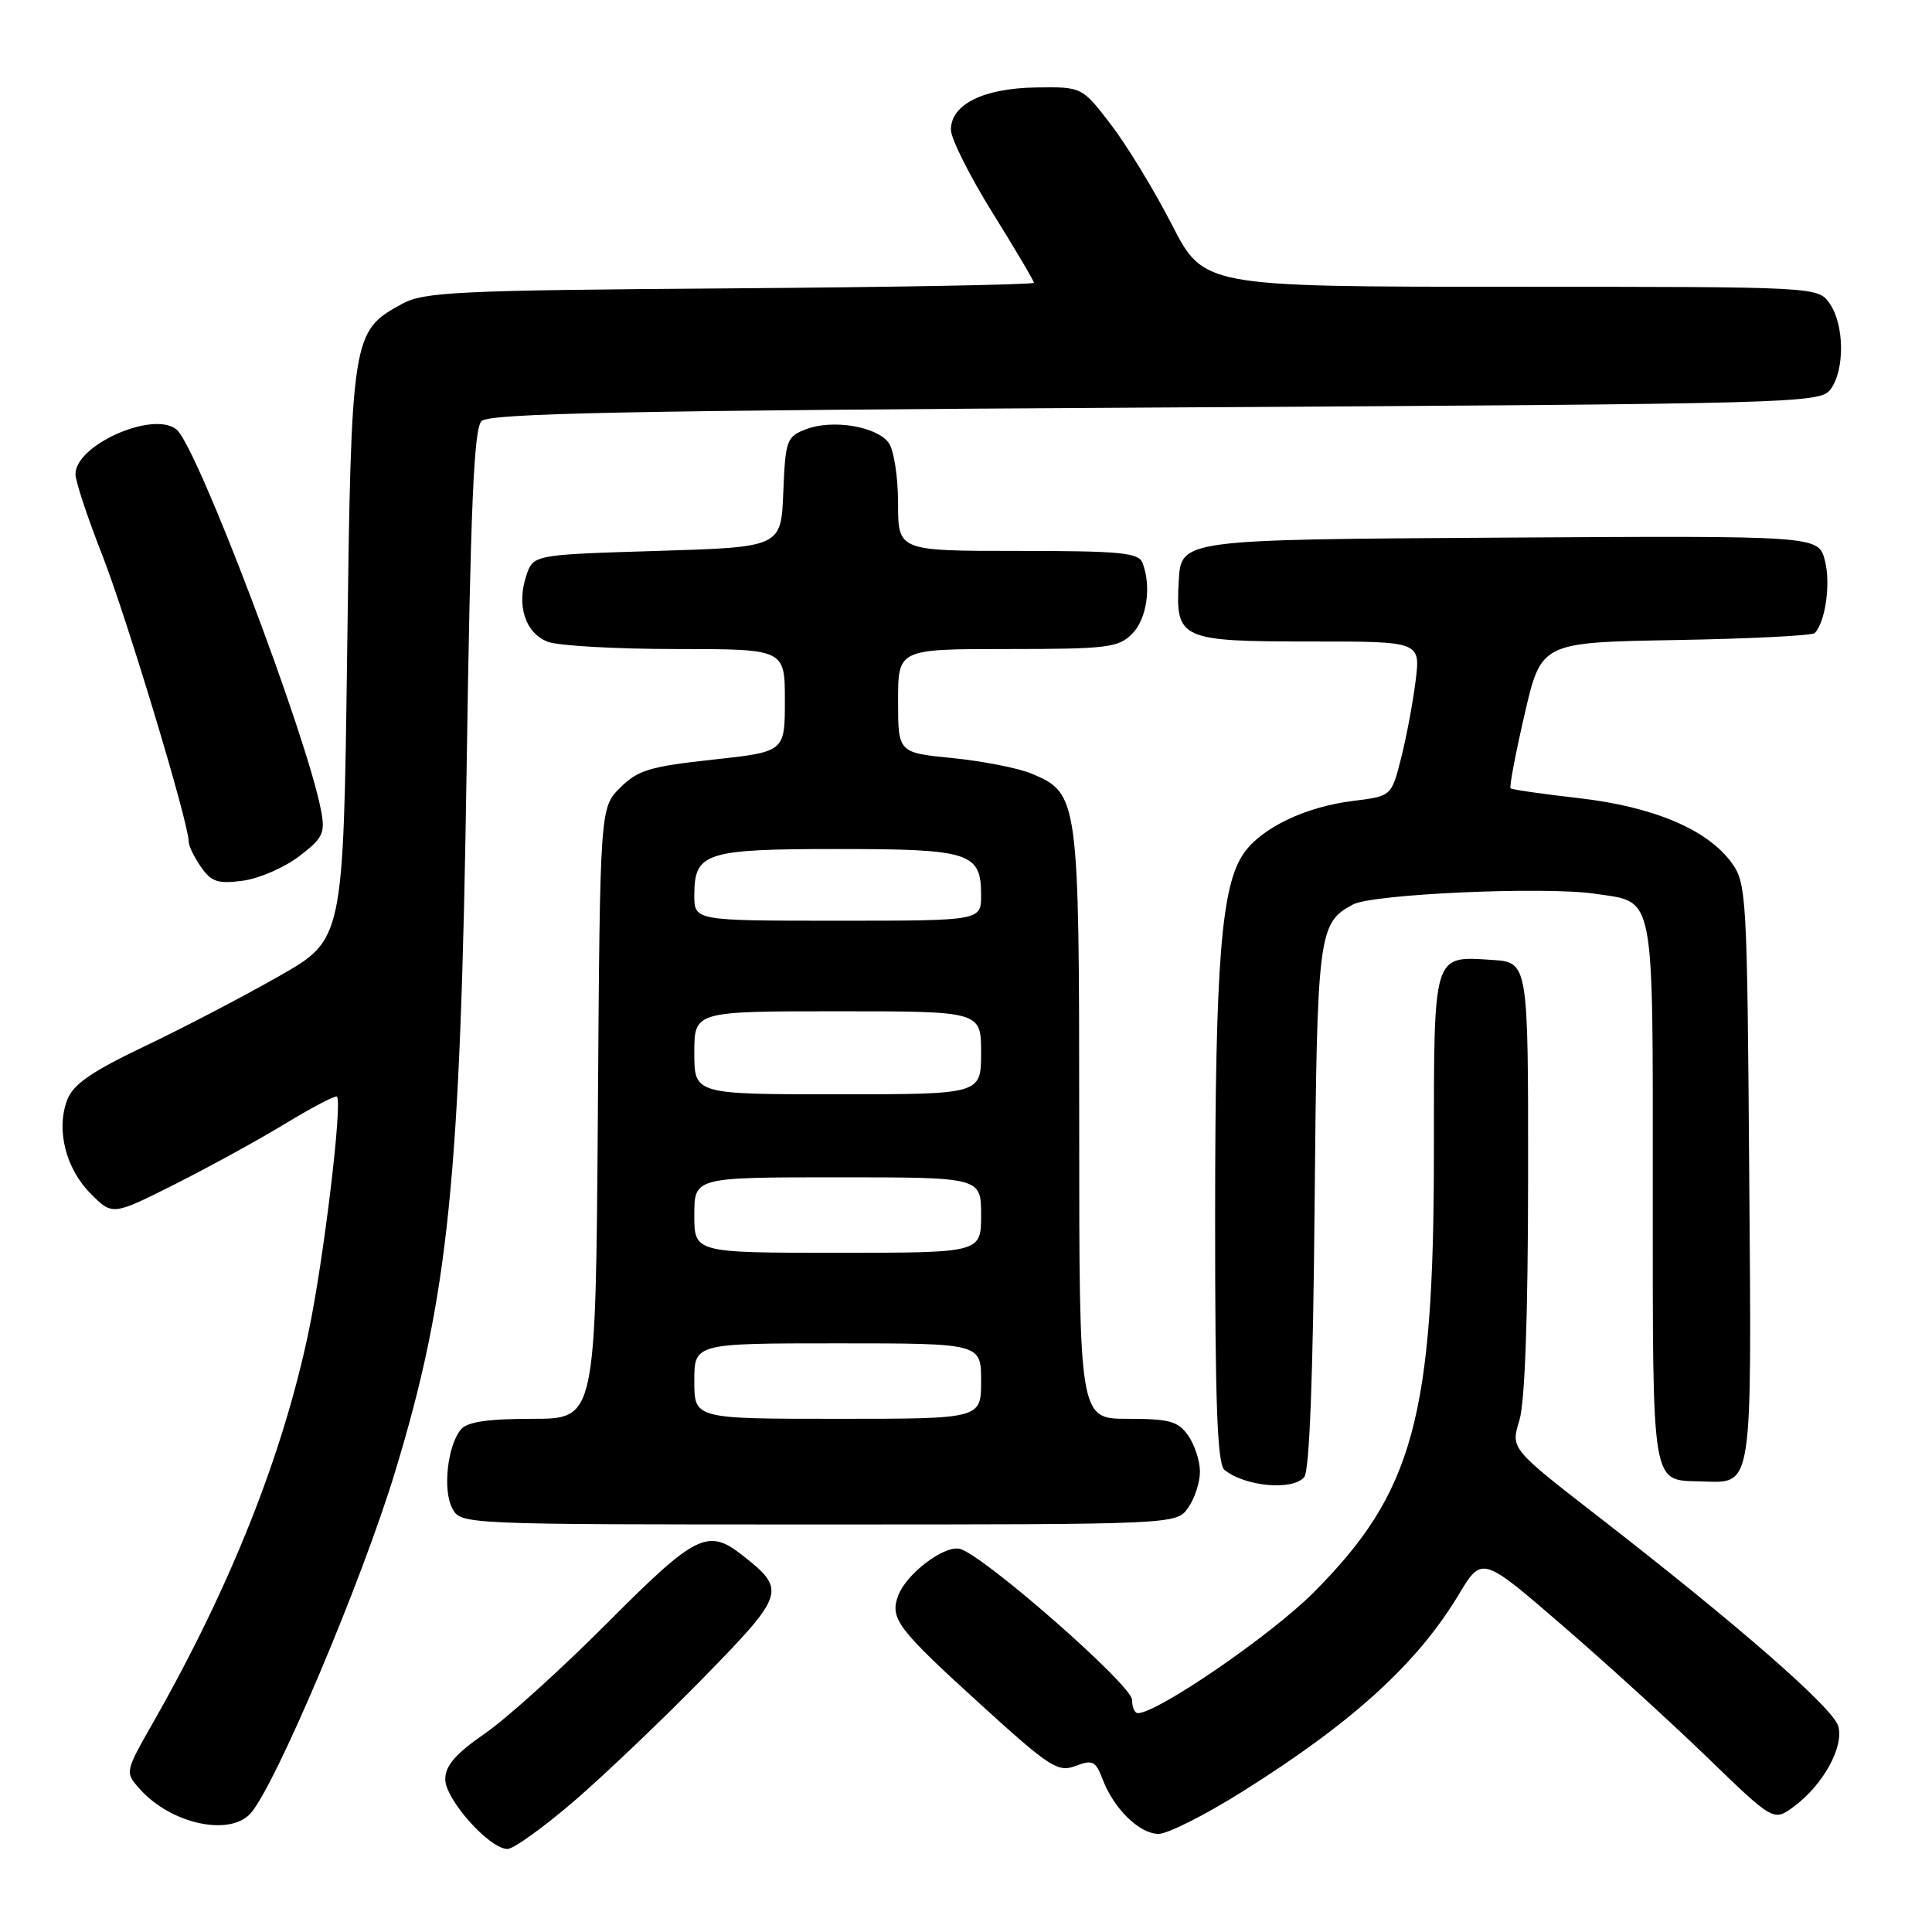 <?xml version="1.0" encoding="UTF-8" standalone="no"?>
<!DOCTYPE svg PUBLIC "-//W3C//DTD SVG 1.1//EN" "http://www.w3.org/Graphics/SVG/1.1/DTD/svg11.dtd" >
<svg xmlns="http://www.w3.org/2000/svg" xmlns:xlink="http://www.w3.org/1999/xlink" version="1.1" viewBox="0 0 256 256">
 <g >
 <path fill="currentColor"
d=" M 76.10 238.63 C 80.17 235.12 87.92 227.73 93.32 222.20 C 104.05 211.21 104.22 210.67 98.37 206.08 C 93.79 202.47 92.19 203.28 80.48 215.04 C 74.44 221.11 67.14 227.71 64.25 229.70 C 60.35 232.40 59.00 233.96 59.00 235.77 C 59.00 238.44 64.86 245.00 67.25 245.00 C 68.04 245.00 72.03 242.13 76.10 238.63 Z  M 164.60 237.41 C 179.22 228.24 187.76 220.46 193.26 211.34 C 196.36 206.17 196.36 206.17 206.93 215.30 C 212.74 220.31 221.44 228.23 226.26 232.90 C 235.02 241.38 235.02 241.38 237.76 239.33 C 241.59 236.48 244.35 231.45 243.58 228.73 C 242.90 226.32 230.41 215.41 211.84 201.00 C 200.17 191.95 200.17 191.95 201.32 188.23 C 202.06 185.81 202.47 174.51 202.48 156.00 C 202.50 127.50 202.50 127.50 197.67 127.19 C 189.83 126.69 190.00 126.13 190.00 152.53 C 190.00 187.85 187.28 197.79 173.99 211.08 C 168.34 216.73 153.36 227.00 150.77 227.00 C 150.35 227.00 150.00 226.20 150.00 225.23 C 150.00 223.27 129.89 205.68 127.10 205.21 C 124.96 204.84 120.10 208.56 119.03 211.39 C 117.87 214.46 118.88 215.79 129.95 225.86 C 139.10 234.18 140.18 234.88 142.51 234.00 C 144.77 233.14 145.18 233.34 146.10 235.76 C 147.58 239.67 150.99 243.00 153.52 243.00 C 154.72 243.00 159.70 240.49 164.60 237.41 Z  M 33.23 240.25 C 36.54 236.48 47.99 209.42 52.36 195.00 C 59.46 171.62 61.02 156.28 61.83 101.80 C 62.35 67.17 62.79 56.80 63.80 55.80 C 64.84 54.76 82.81 54.40 153.13 54.00 C 238.81 53.51 241.20 53.45 242.58 51.56 C 244.46 48.99 244.39 43.00 242.44 40.22 C 240.89 38.00 240.89 38.00 200.19 38.00 C 159.50 37.99 159.50 37.99 155.27 29.75 C 152.94 25.21 149.31 19.25 147.20 16.50 C 143.37 11.50 143.37 11.50 137.25 11.59 C 130.29 11.70 126.00 13.83 126.00 17.19 C 126.00 18.36 128.48 23.31 131.50 28.17 C 134.53 33.04 137.00 37.22 137.00 37.47 C 137.00 37.71 118.89 38.05 96.75 38.21 C 60.50 38.47 56.18 38.68 53.27 40.27 C 46.62 43.90 46.55 44.34 46.00 86.49 C 45.50 124.49 45.50 124.49 37.00 129.33 C 32.33 132.00 24.32 136.18 19.22 138.61 C 12.08 142.02 9.69 143.67 8.90 145.76 C 7.41 149.69 8.71 154.87 12.03 158.18 C 14.91 161.07 14.91 161.07 23.17 156.92 C 27.71 154.63 34.32 151.01 37.85 148.86 C 41.39 146.71 44.45 145.11 44.65 145.31 C 45.40 146.07 42.90 166.88 40.91 176.38 C 37.50 192.72 30.56 210.20 20.33 228.17 C 16.54 234.83 16.54 234.83 18.52 237.05 C 22.65 241.69 30.47 243.39 33.23 240.25 Z  M 157.44 199.78 C 158.30 198.56 159.00 196.41 159.00 195.00 C 159.00 193.59 158.30 191.44 157.44 190.22 C 156.11 188.32 154.97 188.00 149.44 188.00 C 143.00 188.00 143.00 188.00 143.00 148.95 C 143.00 105.71 142.92 105.12 136.67 102.50 C 134.90 101.77 130.21 100.85 126.23 100.45 C 119.00 99.74 119.00 99.74 119.00 92.87 C 119.00 86.00 119.00 86.00 133.50 86.00 C 146.67 86.00 148.18 85.82 150.00 84.00 C 151.96 82.04 152.60 77.72 151.39 74.58 C 150.87 73.23 148.46 73.00 134.89 73.00 C 119.00 73.00 119.00 73.00 119.00 66.69 C 119.00 63.21 118.44 59.61 117.75 58.67 C 116.15 56.49 110.30 55.53 106.79 56.88 C 104.24 57.86 104.07 58.32 103.79 65.21 C 103.50 72.50 103.50 72.50 87.08 73.00 C 70.66 73.50 70.66 73.50 69.73 76.29 C 68.42 80.25 69.61 83.90 72.59 85.04 C 73.99 85.57 81.63 86.00 89.57 86.00 C 104.00 86.00 104.00 86.00 104.00 92.81 C 104.00 99.62 104.00 99.62 94.43 100.66 C 86.12 101.56 84.50 102.05 82.18 104.37 C 79.50 107.04 79.50 107.04 79.22 147.52 C 78.93 188.00 78.93 188.00 70.59 188.00 C 64.63 188.00 61.91 188.40 61.07 189.41 C 59.29 191.56 58.64 197.46 59.93 199.86 C 61.07 202.00 61.08 202.00 108.48 202.00 C 155.89 202.00 155.89 202.00 157.44 199.78 Z  M 172.82 195.72 C 173.51 194.89 173.99 182.36 174.19 159.97 C 174.52 123.57 174.68 122.32 179.27 119.85 C 181.89 118.45 204.75 117.44 211.38 118.43 C 219.38 119.63 219.00 117.68 219.00 157.95 C 219.00 197.49 218.77 196.11 225.38 196.29 C 232.34 196.49 232.10 198.01 231.78 155.42 C 231.51 118.64 231.42 117.03 229.45 114.32 C 226.25 109.92 219.09 106.89 209.22 105.76 C 204.42 105.21 200.35 104.63 200.16 104.46 C 199.97 104.29 200.81 99.87 202.02 94.64 C 204.22 85.12 204.22 85.12 222.03 84.81 C 231.82 84.64 240.11 84.22 240.45 83.89 C 241.88 82.45 242.61 77.26 241.80 74.24 C 240.94 70.98 240.94 70.98 198.72 71.24 C 156.50 71.50 156.50 71.50 156.19 76.97 C 155.75 84.74 156.32 85.00 173.81 85.00 C 188.23 85.00 188.23 85.00 187.57 90.26 C 187.21 93.15 186.34 97.76 185.64 100.51 C 184.37 105.50 184.37 105.50 179.26 106.13 C 173.01 106.90 167.23 109.66 164.85 113.00 C 161.82 117.26 161.02 127.31 161.01 161.13 C 161.00 186.03 161.30 194.00 162.25 194.77 C 164.98 196.98 171.30 197.55 172.82 195.72 Z  M 39.63 113.47 C 42.79 111.06 43.11 110.40 42.55 107.44 C 40.72 97.65 26.14 59.19 23.40 56.92 C 20.34 54.38 10.00 58.94 10.00 62.83 C 10.00 63.76 11.59 68.56 13.53 73.50 C 16.76 81.74 25.00 109.02 25.00 111.50 C 25.00 112.08 25.74 113.61 26.64 114.89 C 28.01 116.86 28.89 117.14 32.17 116.70 C 34.32 116.42 37.67 114.96 39.63 113.47 Z  M 92.00 183.00 C 92.00 178.00 92.00 178.00 111.00 178.00 C 130.00 178.00 130.00 178.00 130.00 183.00 C 130.00 188.00 130.00 188.00 111.00 188.00 C 92.00 188.00 92.00 188.00 92.00 183.00 Z  M 92.00 161.00 C 92.00 156.00 92.00 156.00 111.00 156.00 C 130.00 156.00 130.00 156.00 130.00 161.00 C 130.00 166.00 130.00 166.00 111.00 166.00 C 92.00 166.00 92.00 166.00 92.00 161.00 Z  M 92.00 139.50 C 92.00 134.00 92.00 134.00 111.00 134.00 C 130.00 134.00 130.00 134.00 130.00 139.50 C 130.00 145.00 130.00 145.00 111.00 145.00 C 92.00 145.00 92.00 145.00 92.00 139.50 Z  M 92.00 118.62 C 92.00 112.96 93.44 112.50 111.00 112.50 C 128.56 112.50 130.00 112.96 130.00 118.62 C 130.00 122.00 130.00 122.00 111.00 122.00 C 92.00 122.00 92.00 122.00 92.00 118.62 Z "/>
</g>
</svg>
